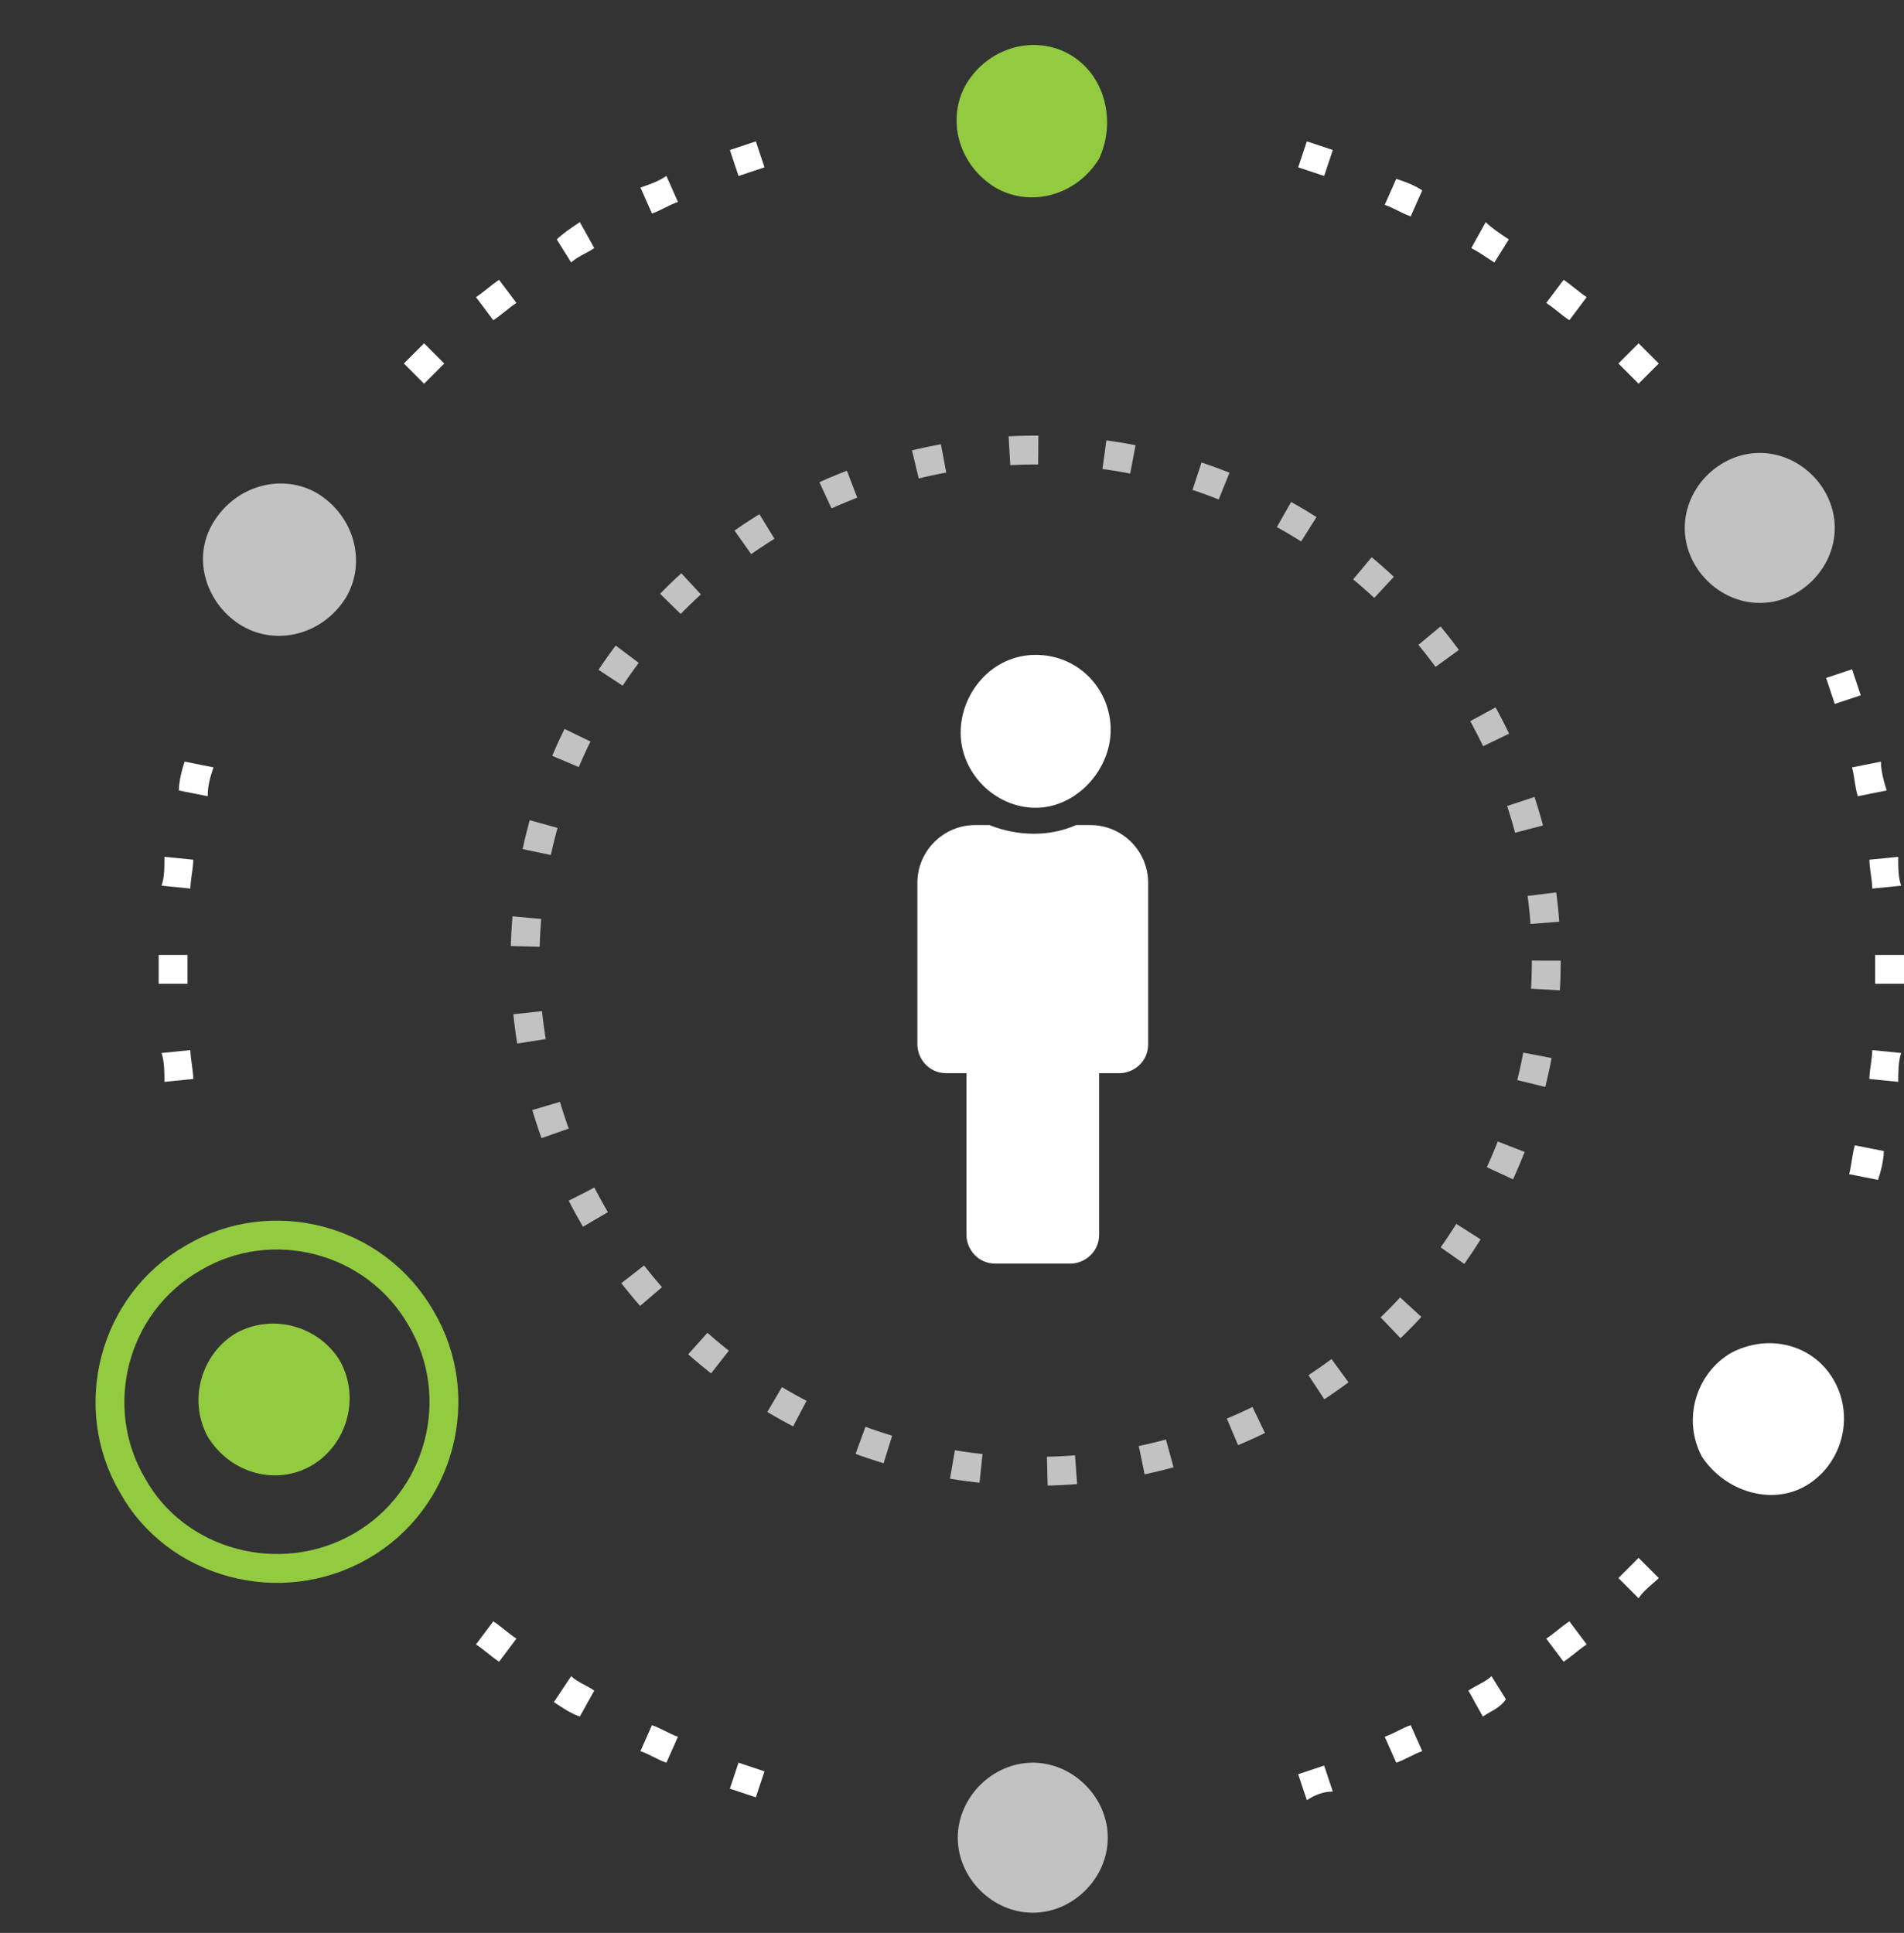<?xml version="1.0" encoding="utf-8"?>
<!-- Generator: Adobe Illustrator 23.0.1, SVG Export Plug-In . SVG Version: 6.00 Build 0)  -->
<svg version="1.1" id="Layer_1" xmlns="http://www.w3.org/2000/svg" xmlns:xlink="http://www.w3.org/1999/xlink" x="0px" y="0px"
	 viewBox="0 0 66 67" style="enable-background:new 0 0 66 67;" xml:space="preserve">
<rect x="0" y="0" width="66" height="67" fill="#333333" stroke="none"/>
<style type="text/css">
	.st0{fill-rule:evenodd;clip-rule:evenodd;fill:#FFFFFF;}
	.st1{fill:#FFFFFF;fill-opacity:0.7;}
	.st2{fill:#93CB40;}
	.st3{fill:none;stroke:#93CB40;}
	.st4{fill:#FFFFFF;}
	.st5{fill:none;stroke:#FFFFFF;stroke-opacity:0.7;stroke-dasharray:1,2.3;}
</style>
<path class="st0" d="M66,34.1l-1,0c0-0.2,0-0.3,0-0.5c0-0.2,0-0.3,0-0.5l1,0c0,0.2,0,0.3,0,0.5C66,33.8,66,34,66,34.1z M65.9,30.7
	l-1,0.1c0-0.3-0.1-0.7-0.1-1l1-0.1C65.8,30.1,65.8,30.4,65.9,30.7z M65.4,27.4l-1,0.2c-0.1-0.3-0.1-0.6-0.2-1l1-0.2
	C65.2,26.7,65.3,27.1,65.4,27.4z M64.5,24.1l-0.9,0.3c-0.1-0.3-0.2-0.6-0.3-0.9l0.9-0.3C64.3,23.5,64.4,23.8,64.5,24.1z M57.5,12.6
	l-0.7,0.7c-0.2-0.2-0.5-0.5-0.7-0.7l0.7-0.7C57,12.1,57.3,12.4,57.5,12.6z M55,10.3l-0.6,0.8c-0.3-0.2-0.5-0.4-0.8-0.6l0.6-0.8
	C54.5,9.9,54.7,10.1,55,10.3z M52.3,8.3l-0.5,0.8c-0.3-0.2-0.6-0.4-0.8-0.5l0.5-0.9C51.7,7.9,52,8.1,52.3,8.3z M49.3,6.6l-0.4,0.9
	c-0.3-0.1-0.6-0.3-0.9-0.4l0.4-0.9C48.7,6.3,49,6.4,49.3,6.6z M46.2,5.2l-0.3,0.9c-0.3-0.1-0.6-0.2-0.9-0.3l0.3-0.9
	C45.6,5,45.9,5.1,46.2,5.2z M26.2,4.9l0.3,0.9c-0.3,0.1-0.6,0.2-0.9,0.3l-0.3-0.9C25.6,5.1,25.9,5,26.2,4.9z M23.1,6.1l0.4,0.9
	c-0.3,0.1-0.6,0.3-0.9,0.4l-0.4-0.9C22.5,6.4,22.8,6.3,23.1,6.1z M20.1,7.7l0.5,0.9c-0.3,0.2-0.6,0.3-0.8,0.5l-0.5-0.8
	C19.5,8.1,19.8,7.9,20.1,7.7z M17.3,9.7l0.6,0.8c-0.3,0.2-0.5,0.4-0.8,0.6l-0.6-0.8C16.8,10.1,17,9.9,17.3,9.7z M14.7,11.9l0.7,0.7
	c-0.2,0.2-0.5,0.5-0.7,0.7L14,12.6C14.2,12.4,14.5,12.1,14.7,11.9z M6.4,26.4l1,0.2c-0.1,0.3-0.2,0.6-0.2,1l-1-0.2
	C6.2,27.1,6.3,26.7,6.4,26.4z M5.7,29.7l1,0.1c0,0.3-0.1,0.7-0.1,1l-1-0.1C5.7,30.4,5.7,30.1,5.7,29.7z M5.5,33.1c0,0.2,0,0.3,0,0.5
	s0,0.3,0,0.5l1,0c0-0.2,0-0.3,0-0.5c0-0.2,0-0.3,0-0.5L5.5,33.1z M5.6,36.5l1-0.1c0,0.3,0.1,0.7,0.1,1l-1,0.1
	C5.7,37.2,5.7,36.8,5.6,36.5z M16.5,57l0.6-0.8c0.3,0.2,0.5,0.4,0.8,0.6l-0.6,0.8C17,57.4,16.8,57.2,16.5,57z M19.2,59
	c0.3,0.2,0.6,0.4,0.9,0.5l0.5-0.9c-0.3-0.2-0.6-0.3-0.8-0.5L19.2,59z M22.2,60.7l0.4-0.9c0.3,0.1,0.6,0.3,0.9,0.4l-0.4,0.9
	C22.8,61,22.5,60.8,22.2,60.7z M25.3,62l0.3-0.9c0.3,0.1,0.6,0.2,0.9,0.3l-0.3,0.9C25.9,62.2,25.6,62.1,25.3,62z M45.3,62.4
	l-0.3-0.9c0.3-0.1,0.6-0.2,0.9-0.3l0.3,0.9C45.9,62.1,45.6,62.2,45.3,62.4z M48.4,61.1L48,60.2c0.3-0.1,0.6-0.3,0.9-0.4l0.4,0.9
	C49,60.8,48.7,61,48.4,61.1z M51.4,59.5l-0.5-0.9c0.3-0.2,0.6-0.3,0.8-0.5l0.5,0.8C52,59.2,51.7,59.3,51.4,59.5z M54.2,57.6
	l-0.6-0.8c0.3-0.2,0.5-0.4,0.8-0.6L55,57C54.7,57.2,54.5,57.4,54.2,57.6z M56.8,55.4l-0.7-0.7c0.2-0.2,0.5-0.5,0.7-0.7l0.7,0.7
	C57.3,54.9,57,55.1,56.8,55.4z M65.1,40.9c0.1-0.3,0.2-0.7,0.2-1l-1-0.2c-0.1,0.3-0.1,0.6-0.2,1L65.1,40.9z M65.8,37.5l-1-0.1
	c0-0.3,0.1-0.7,0.1-1l1,0.1C65.8,36.8,65.8,37.2,65.8,37.5z"/>
<path class="st1" d="M38.4,63.7c0-1.4-1.2-2.6-2.6-2.6c-1.4,0-2.6,1.2-2.6,2.6c0,1.4,1.2,2.6,2.6,2.6C37.2,66.3,38.4,65.1,38.4,63.7
	z"/>
<path class="st2" d="M37.1,1.9c-1.2-0.7-2.8-0.3-3.6,1c-0.7,1.2-0.3,2.8,1,3.6c1.2,0.7,2.8,0.3,3.6-1C38.7,4.2,38.3,2.6,37.1,1.9z"
	/>
<path class="st2" d="M10.8,50.8c1.2-0.7,1.7-2.3,1-3.6c-0.7-1.2-2.3-1.7-3.6-1c-1.2,0.7-1.7,2.3-1,3.6C8,51.1,9.6,51.5,10.8,50.8z"
	/>
<path class="st3" d="M12.5,53.6c2.8-1.6,3.7-5.2,2.1-7.9c-1.6-2.8-5.2-3.7-7.9-2.1c-2.8,1.6-3.7,5.2-2.1,7.9
	C6.1,54.2,9.7,55.2,12.5,53.6z"/>
<path class="st1" d="M63.6,18.3c0-1.4-1.2-2.6-2.6-2.6s-2.6,1.2-2.6,2.6c0,1.4,1.2,2.6,2.6,2.6S63.6,19.7,63.6,18.3z"/>
<path class="st1" d="M8.4,21.7c1.2,0.7,2.8,0.3,3.6-1c0.7-1.2,0.3-2.8-1-3.6c-1.2-0.7-2.8-0.3-3.6,1S7.2,21,8.4,21.7z"/>
<path class="st4" d="M62.6,51.5c1.2-0.7,1.7-2.3,1-3.6s-2.3-1.7-3.6-1c-1.2,0.7-1.7,2.3-1,3.6C59.8,51.7,61.4,52.2,62.6,51.5z"/>
<circle class="st5" cx="35.9" cy="33.3" r="17.7"/>
<path class="st4" d="M35.9,22.7c1.5,0,2.6,1.2,2.6,2.6S37.3,28,35.9,28s-2.6-1.2-2.6-2.6S34.4,22.7,35.9,22.7z M37.8,28.6h-0.5
	c-0.9,0.4-2,0.4-3,0h-0.5c-1.1,0-2,0.9-2,2v5.6c0,0.5,0.4,1,1,1h0.7v5.6c0,0.5,0.4,1,1,1h2.6c0.5,0,1-0.4,1-1v-5.6h0.7
	c0.5,0,1-0.4,1-1v-5.6C39.8,29.5,38.9,28.6,37.8,28.6z"/>
</svg>
